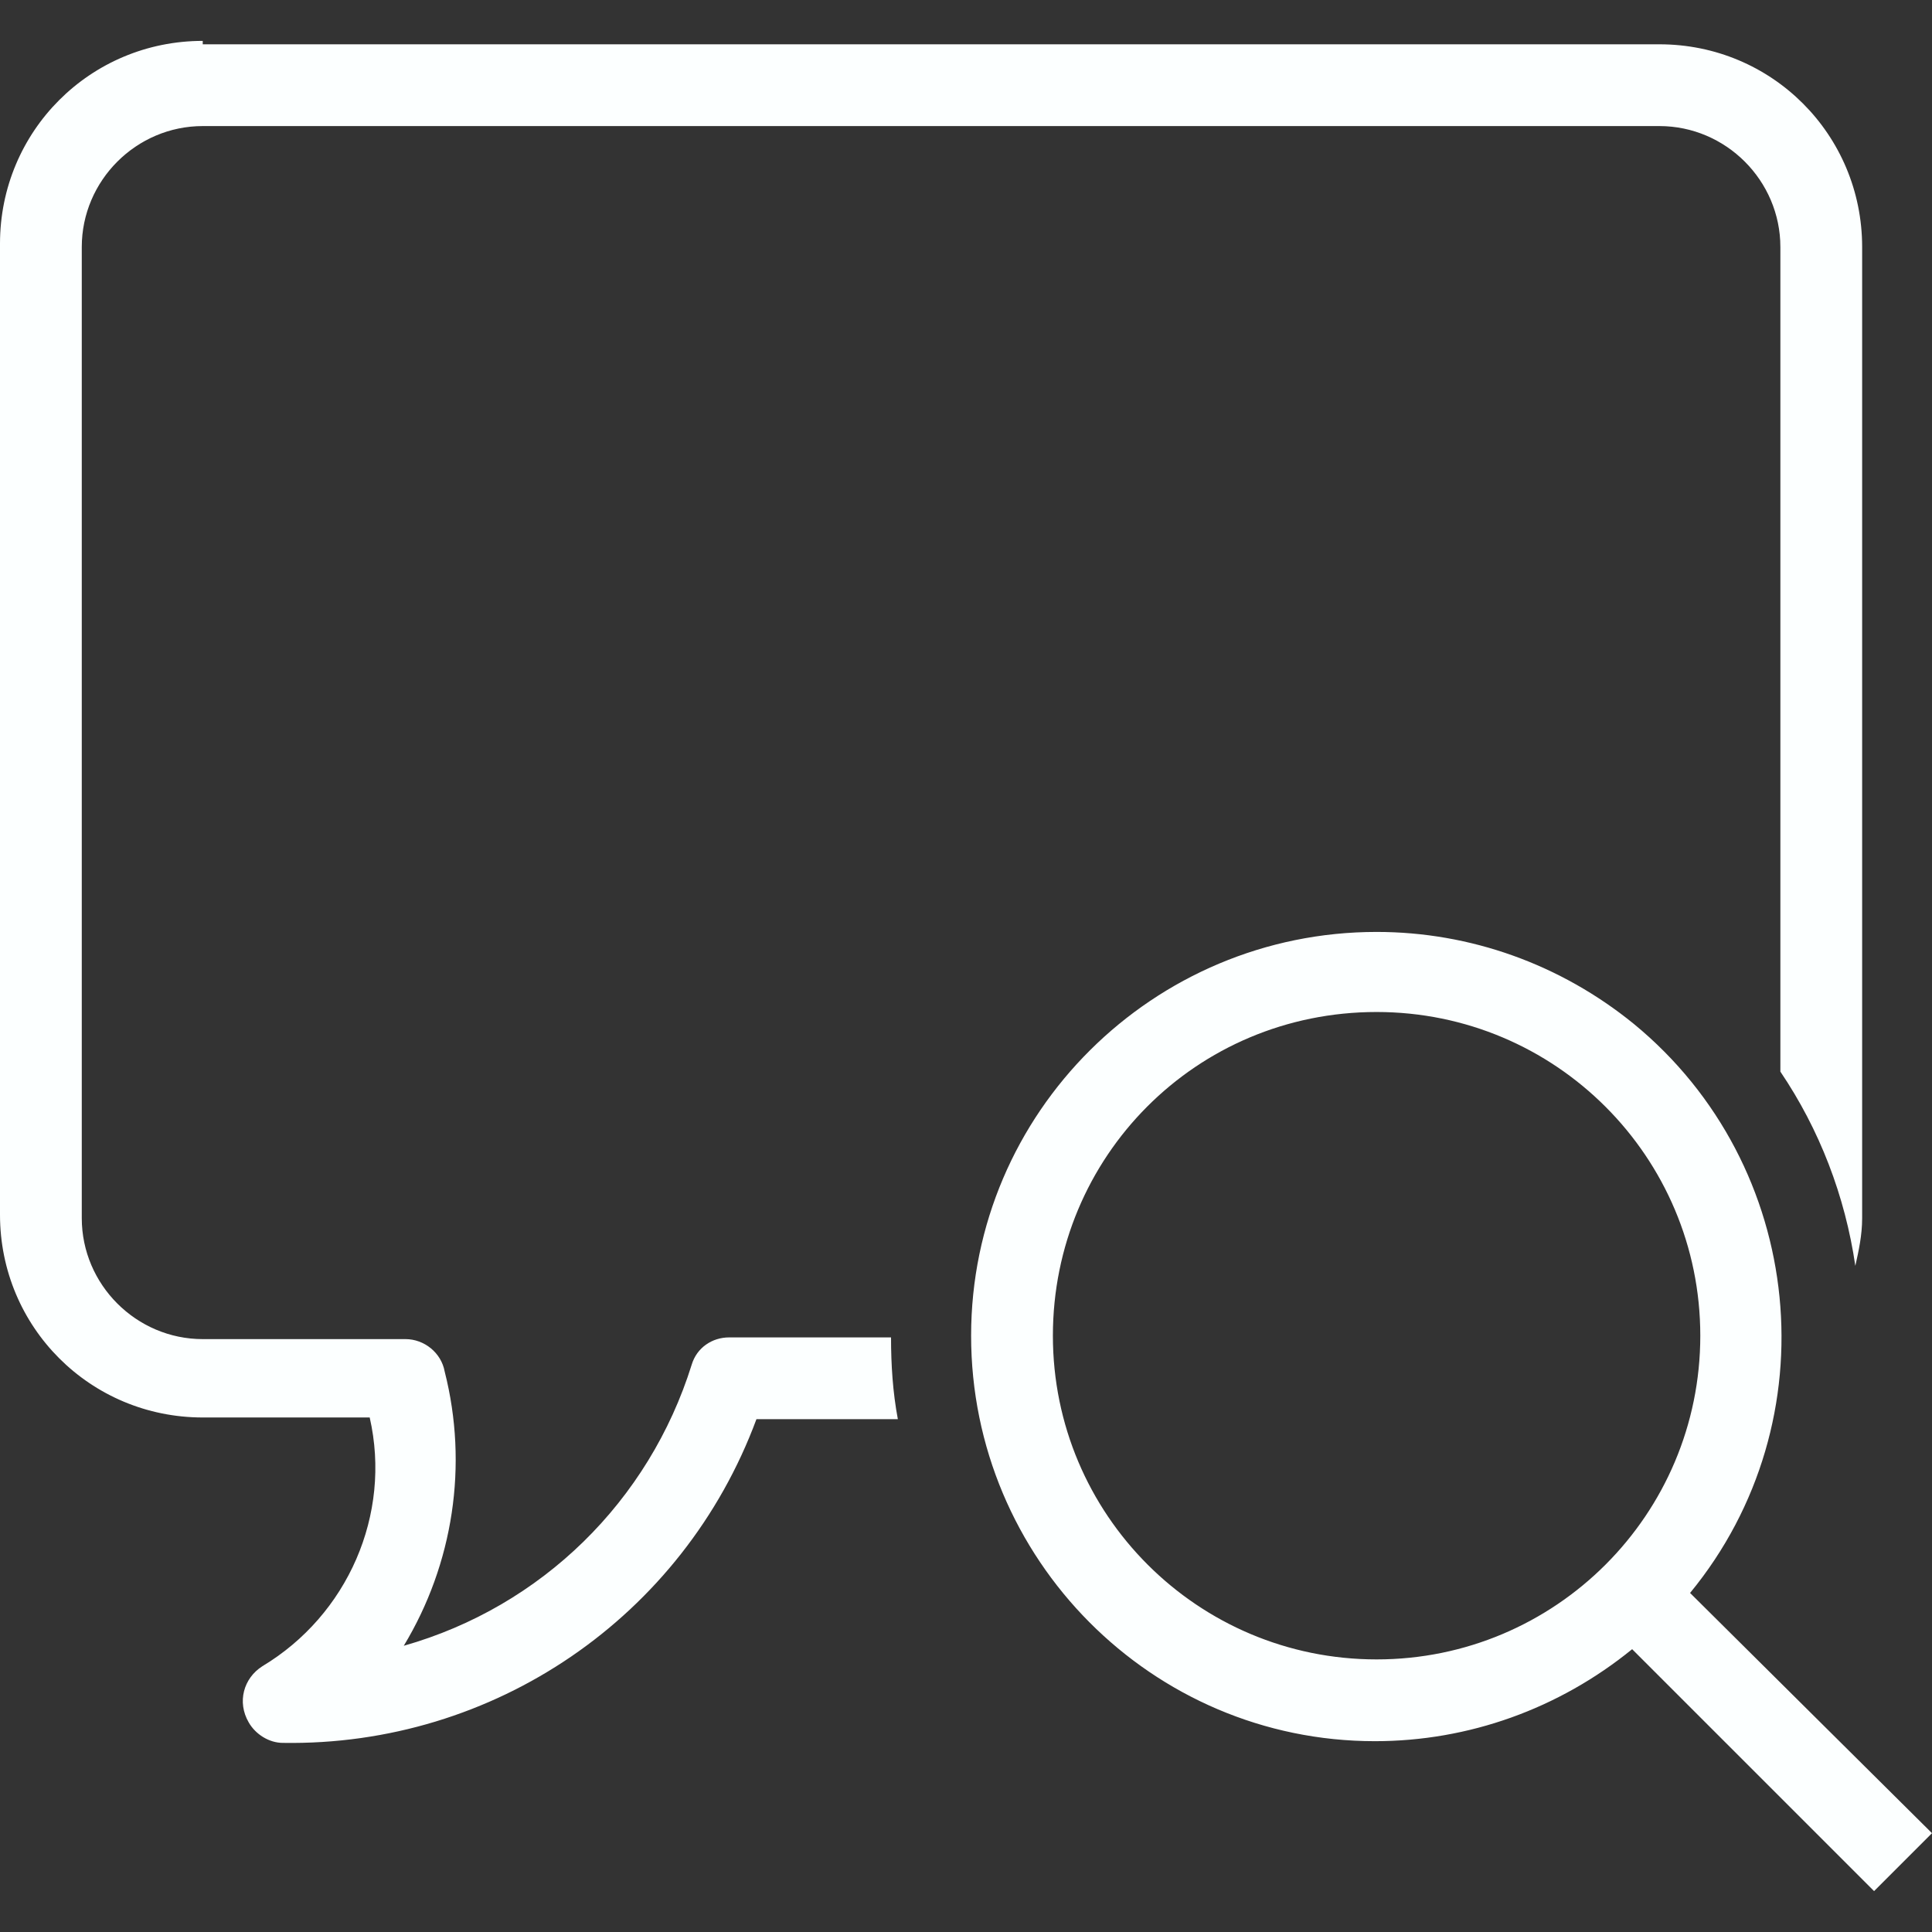 <?xml version="1.0" encoding="utf-8"?>
<!-- Generator: Adobe Illustrator 25.1.0, SVG Export Plug-In . SVG Version: 6.00 Build 0)  -->
<svg version="1.1" id="圖層_1" xmlns="http://www.w3.org/2000/svg" xmlns:xlink="http://www.w3.org/1999/xlink" x="0px" y="0px"
	 viewBox="0 0 113.4 113.4" style="enable-background:new 0 0 113.4 113.4;" xml:space="preserve">
<rect x="0" y="0" width="113.4" height="113.4" fill="#333333" stroke="none"/>
<style type="text/css">
	.st0{fill:#FCFFFF;}
</style>
<path id="icons8-search_chat" class="st0" d="M11.9,2.4C5.3,2.4,0,7.7,0,14.3v57c0,6.6,5.3,11.9,11.9,11.9h9.8
	c1.3,5.7-1.3,11.6-6.3,14.6c-1.1,0.7-1.5,2.1-0.8,3.3c0.4,0.7,1.2,1.2,2,1.2c12.4,0.2,23.5-7.4,27.8-19h8.3
	c-0.3-1.6-0.4-3.2-0.4-4.8h-9.5c-1,0-1.9,0.6-2.2,1.6c-2.5,8-8.8,14.2-16.9,16.5c2.9-4.8,3.8-10.6,2.4-16.1
	c-0.2-1.1-1.2-1.9-2.3-1.9H11.9c-3.9,0-7.1-3.2-7.1-7.1v-57c0-3.9,3.2-7.1,7.1-7.1h85.5c3.9,0,7.1,3.2,7.1,7.1v48.4
	c2.3,3.4,3.8,7.3,4.4,11.4c0.2-0.9,0.4-1.8,0.4-2.8v-57c0-6.6-5.3-11.9-11.9-11.9H11.9z M80.8,54.7C67.7,54.7,57,65.3,57,78.4
	c0,13.1,10.6,23.8,23.7,23.8c5.5,0,10.8-1.9,15.1-5.4L110,111l3.4-3.4L99.2,93.5c8.3-10.1,6.8-25.1-3.3-33.4
	C91.6,56.6,86.3,54.7,80.8,54.7L80.8,54.7z M80.8,59.4c10.5,0,19,8.5,19,19s-8.5,19-19,19c-10.5,0-19-8.5-19-19c0,0,0,0,0,0
	C61.8,67.9,70.2,59.4,80.8,59.4C80.8,59.4,80.8,59.4,80.8,59.4z"/>
</svg>
